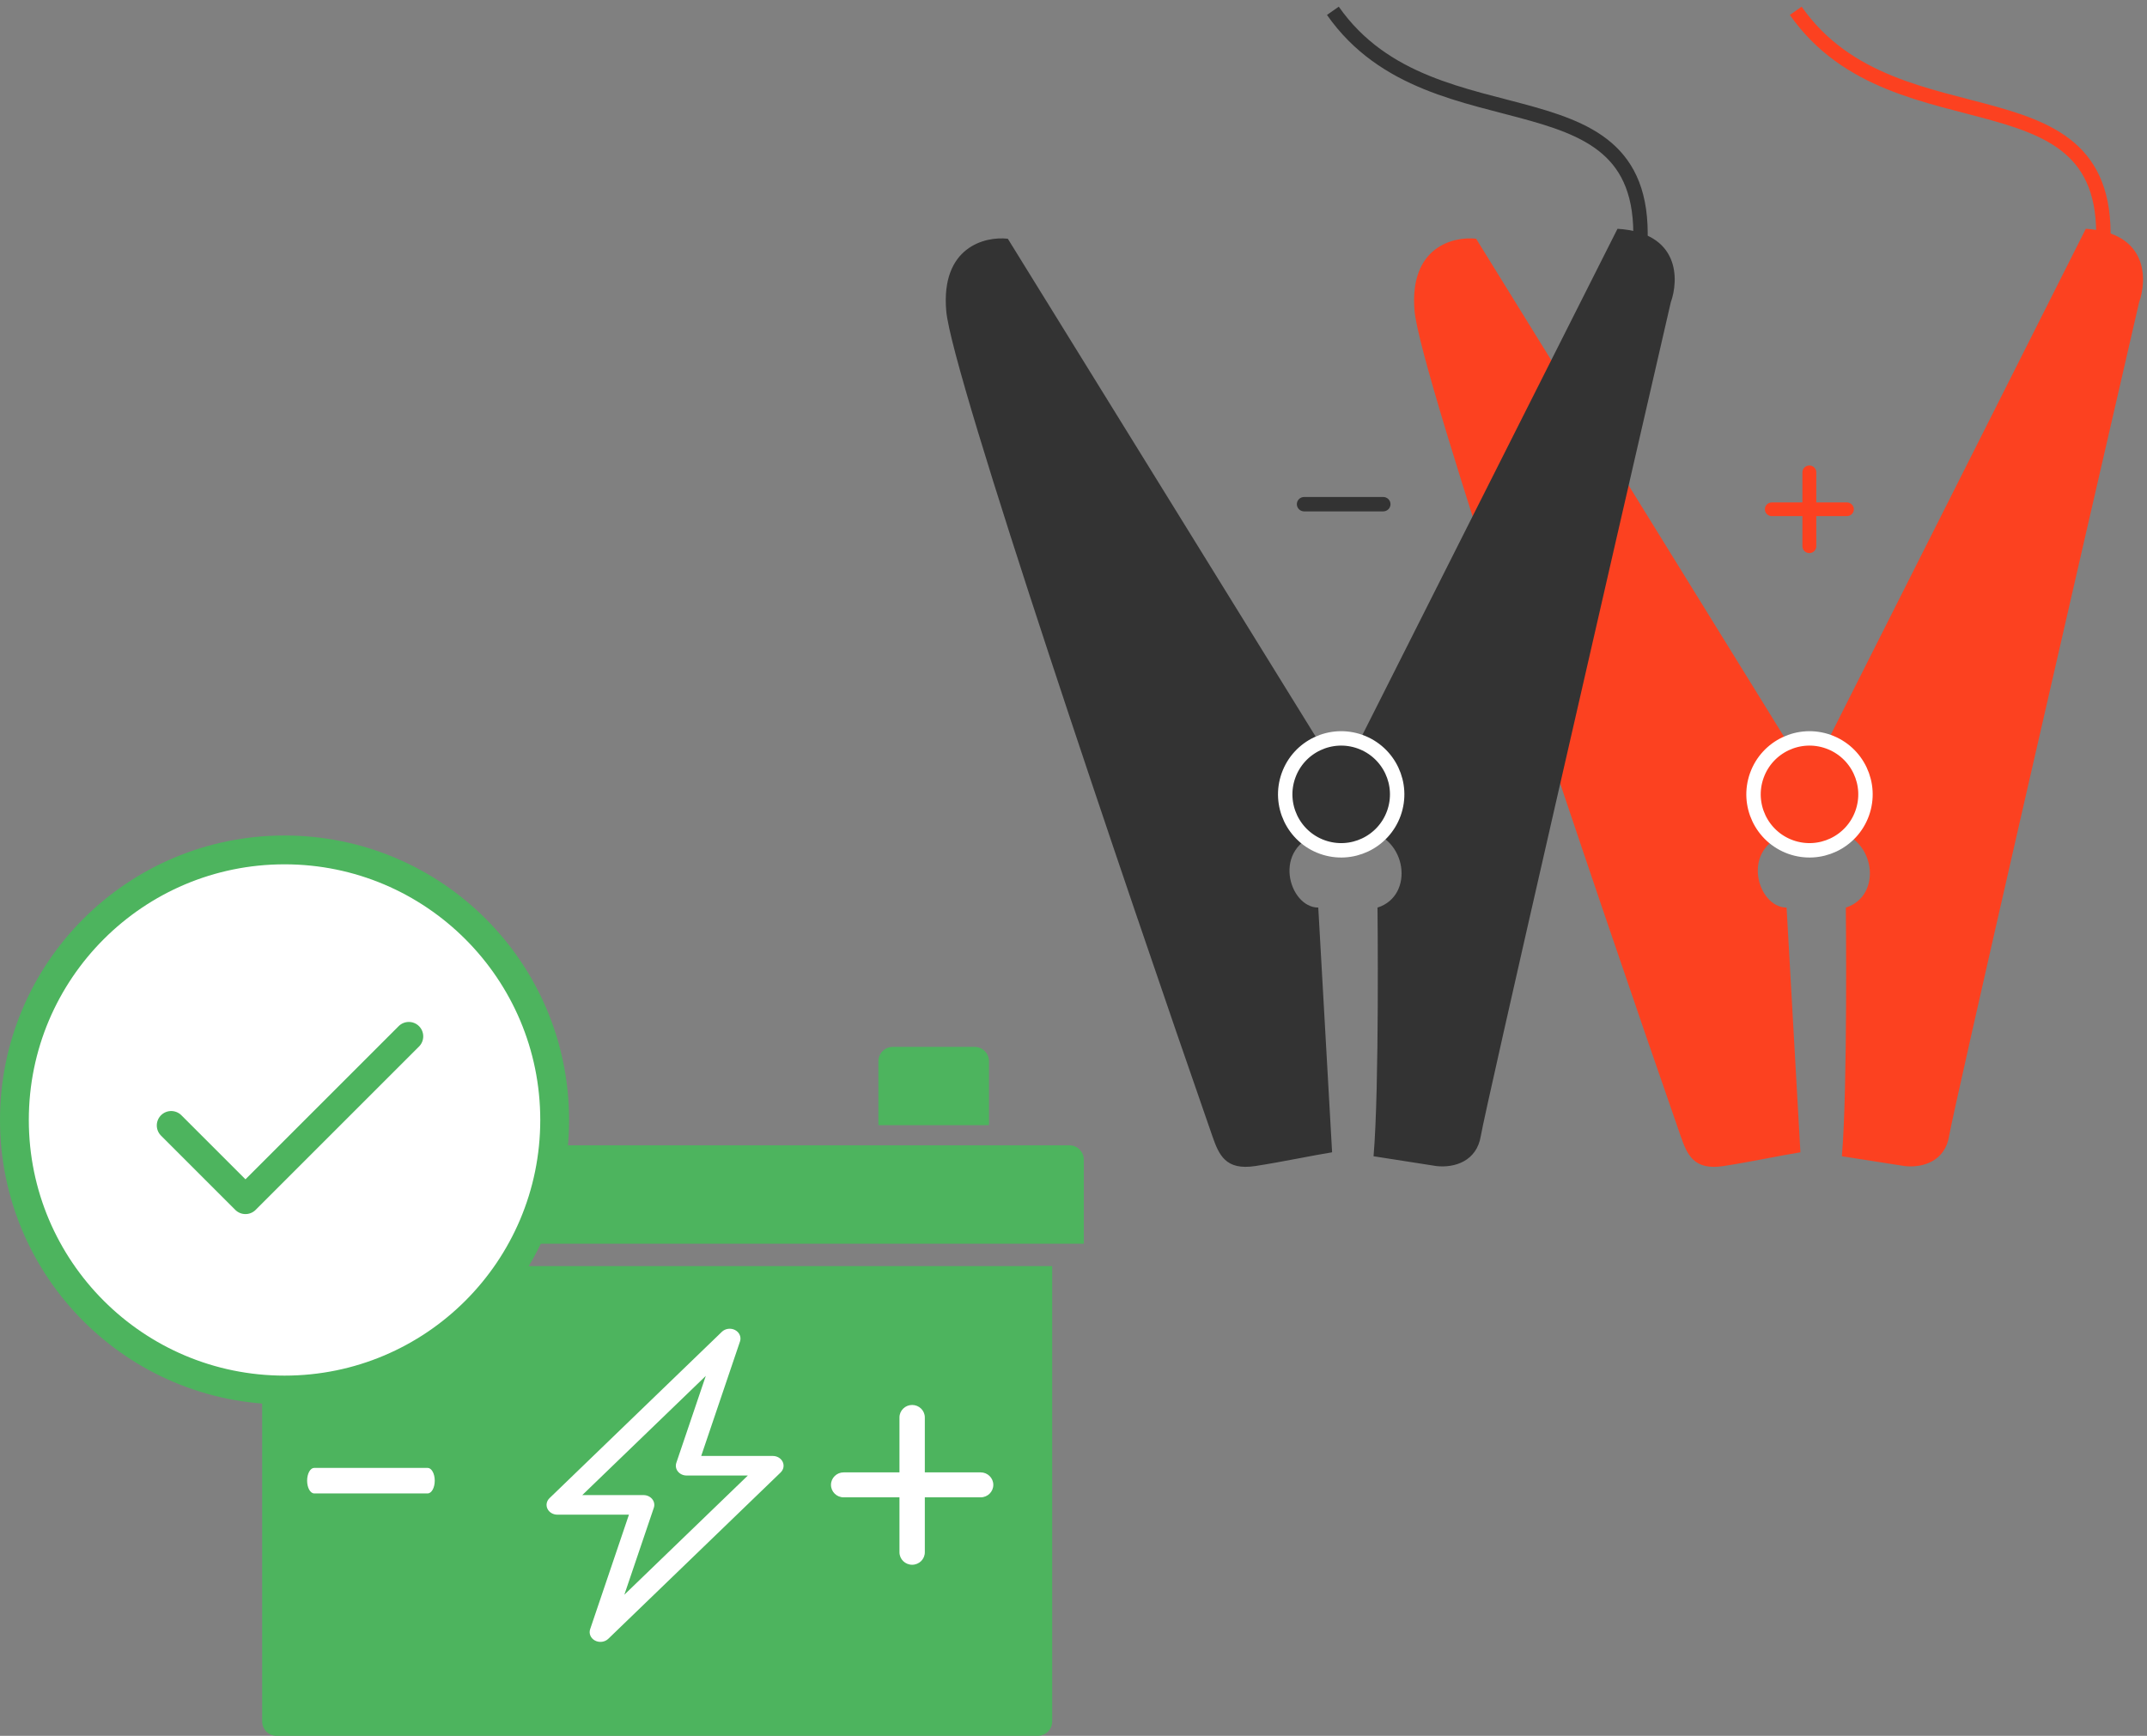 <svg width="298" height="241" viewBox="0 0 298 241" fill="none" xmlns="http://www.w3.org/2000/svg">
<rect x="0" y="0" width="298" height="241" fill="#808080" stroke="none"/>
<path d="M32 161.011C32 159.906 32.895 159.011 34 159.011H148.429C149.533 159.011 150.429 159.906 150.429 161.011V172.676H32V161.011Z" fill="#4DB45E"/>
<path d="M36.387 175.781H146.043V239C146.043 240.105 145.147 241 144.043 241H38.387C37.282 241 36.387 240.105 36.387 239V175.781Z" fill="#4DB45E"/>
<path d="M42.966 147.346C42.966 146.242 43.861 145.346 44.966 145.346H56.318C57.422 145.346 58.318 146.242 58.318 147.346V156.216H42.966V147.346Z" fill="#4DB45E"/>
<path d="M121.918 147.346C121.918 146.242 122.813 145.346 123.918 145.346H135.27C136.374 145.346 137.27 146.242 137.27 147.346V156.216H121.918V147.346Z" fill="#4DB45E"/>
<path d="M102.033 184.663C102.326 184.817 102.552 185.057 102.675 185.344C102.799 185.63 102.812 185.946 102.712 186.239L97.326 202.141H107.263C107.555 202.141 107.841 202.218 108.085 202.364C108.329 202.51 108.521 202.717 108.637 202.961C108.752 203.205 108.787 203.474 108.737 203.735C108.686 203.996 108.552 204.238 108.352 204.432L84.428 227.528C84.196 227.752 83.888 227.898 83.554 227.942C83.219 227.986 82.878 227.926 82.586 227.772C82.294 227.618 82.069 227.378 81.946 227.092C81.823 226.806 81.81 226.49 81.91 226.197L87.296 210.293H77.358C77.066 210.293 76.78 210.215 76.536 210.069C76.292 209.924 76.101 209.716 75.985 209.473C75.869 209.229 75.834 208.96 75.885 208.699C75.936 208.437 76.069 208.195 76.27 208.002L100.194 184.905C100.425 184.682 100.733 184.536 101.066 184.492C101.4 184.447 101.741 184.507 102.033 184.661V184.663ZM80.818 207.575H89.32C89.554 207.575 89.785 207.625 89.994 207.721C90.203 207.817 90.384 207.956 90.523 208.127C90.662 208.298 90.755 208.496 90.794 208.706C90.834 208.915 90.819 209.13 90.75 209.334L86.659 221.406L103.8 204.858H95.301C95.067 204.858 94.837 204.808 94.628 204.713C94.419 204.617 94.237 204.478 94.098 204.307C93.959 204.136 93.866 203.938 93.827 203.728C93.788 203.518 93.803 203.303 93.872 203.1L97.963 191.027L80.818 207.575Z" fill="white"/>
<path fill-rule="evenodd" clip-rule="evenodd" d="M124.844 215.514C124.844 216.471 125.632 217.247 126.604 217.247C127.576 217.247 128.364 216.471 128.364 215.514V207.888H136.11C137.082 207.888 137.87 207.112 137.87 206.155C137.87 205.197 137.082 204.421 136.11 204.421H128.364V196.796C128.364 195.838 127.576 195.063 126.604 195.062C125.632 195.062 124.844 195.838 124.844 196.796V204.421H117.099C116.127 204.421 115.339 205.197 115.339 206.155C115.339 207.112 116.127 207.888 117.099 207.888H124.844V215.514Z" fill="white"/>
<path fill-rule="evenodd" clip-rule="evenodd" d="M42.628 205.573C42.628 204.594 43.069 203.801 43.612 203.801H59.358C59.901 203.801 60.342 204.594 60.342 205.573C60.342 206.551 59.901 207.344 59.358 207.344H43.612C43.069 207.344 42.628 206.551 42.628 205.573Z" fill="white"/>
<path fill-rule="evenodd" clip-rule="evenodd" d="M250.171 75.837C250.171 76.362 250.603 76.787 251.135 76.787C251.668 76.787 252.1 76.362 252.1 75.837V71.658H256.344C256.877 71.658 257.309 71.233 257.309 70.709C257.309 70.184 256.877 69.759 256.344 69.759H252.1V65.58C252.1 65.055 251.668 64.63 251.135 64.63C250.603 64.63 250.171 65.055 250.171 65.58V69.759H245.927C245.394 69.759 244.962 70.184 244.962 70.709C244.962 71.233 245.394 71.658 245.927 71.658H250.171V75.837Z" fill="#FC4120"/>
<path fill-rule="evenodd" clip-rule="evenodd" d="M180 70C180 69.448 180.455 69 181.016 69H191.984C192.545 69 193 69.448 193 70C193 70.552 192.545 71 191.984 71H181.016C180.455 71 180 70.552 180 70Z" fill="#333333"/>
<path d="M251.122 107.946L289.506 31.765C298.16 32.307 298.042 38.804 296.901 41.985C288.349 79.089 271.103 154.177 270.538 157.7C269.973 161.224 266.882 162.175 264.376 161.894L255.648 160.531C256.47 150.941 256.196 126.007 256.196 126.007C261.402 124.363 260.306 116.143 254.444 115.321L248.347 115.684C241.4 117.513 243.866 126.007 247.976 126.007L249.894 159.983C247.428 160.37 242.77 161.353 239.208 161.894C235.119 162.516 234.189 160.37 233.269 157.724C221.28 123.248 197.107 52.071 196.338 43.179C195.568 34.286 201.715 32.784 204.885 33.145L251.122 107.946Z" fill="#FC4120"/>
<path d="M186.121 107.946L224.505 31.765C233.159 32.307 233.041 38.804 231.9 41.985C223.348 79.089 206.102 154.177 205.537 157.7C204.972 161.224 201.881 162.175 199.375 161.894L190.647 160.531C191.469 150.941 191.195 126.007 191.195 126.007C196.401 124.363 195.305 116.143 189.443 115.321L183.346 115.684C176.399 117.513 178.865 126.007 182.975 126.007L184.893 159.983C182.427 160.37 177.769 161.353 174.207 161.894C170.118 162.516 169.189 160.37 168.269 157.724C156.279 123.248 132.106 52.071 131.337 43.179C130.567 34.286 136.714 32.784 139.884 33.145L186.121 107.946Z" fill="#333333"/>
<circle cx="251.156" cy="110.287" r="7.768" transform="rotate(19.73 251.156 110.287)" fill="#FC4120" stroke="white" stroke-width="2"/>
<circle cx="186.155" cy="110.287" r="7.768" transform="rotate(19.73 186.155 110.287)" fill="#333333" stroke="white" stroke-width="2"/>
<path d="M227.5 36C230.5 8 199.088 21.635 185 1.5" stroke="#333333" stroke-width="2"/>
<path d="M291.746 36C294.746 8 263.334 21.635 249.246 1.5" stroke="#FC4120" stroke-width="2"/>
<circle cx="39.494" cy="155.494" r="37.494" fill="white" stroke="#4DB45E" stroke-width="4"/>
<path d="M56.745 143.884L34.069 166.561L23.762 156.253" stroke="#4DB45E" stroke-width="4" stroke-linecap="round" stroke-linejoin="round"/>
</svg>
